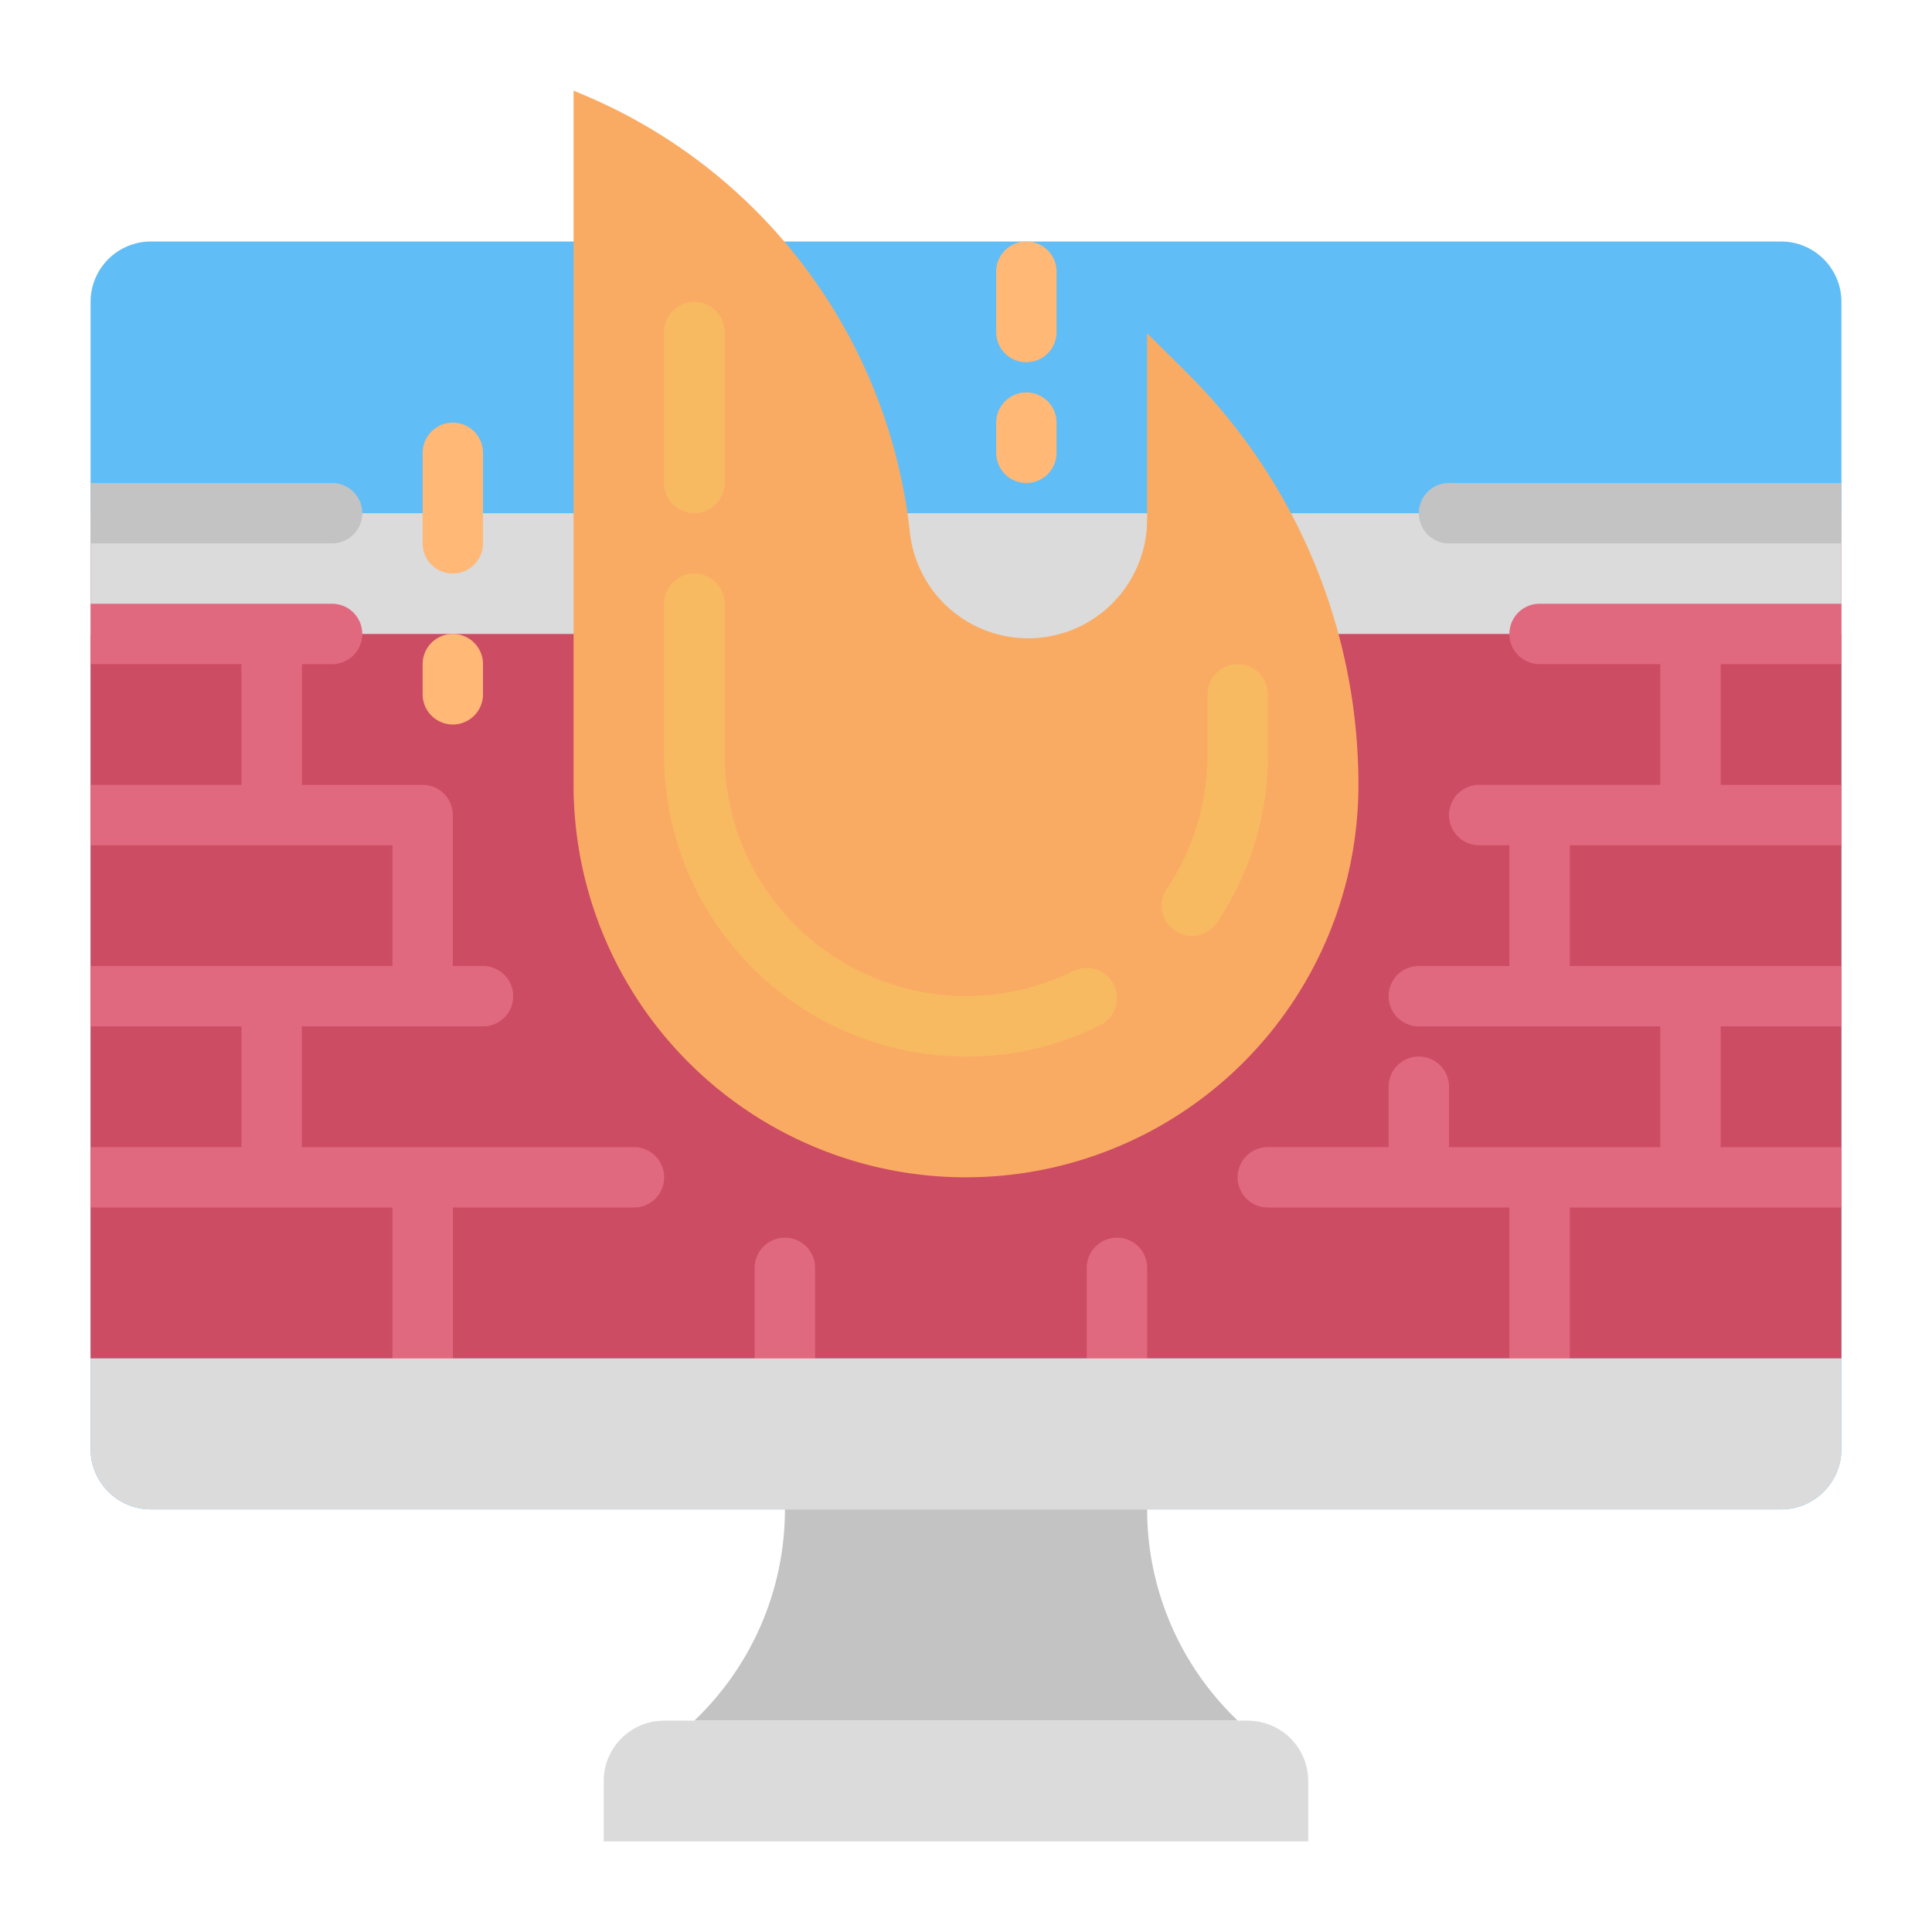 <svg fill="none" xmlns="http://www.w3.org/2000/svg" viewBox="0 0 50 50"><path d="M46.094 6.25H3.906c-.863 0-1.562.7-1.562 1.563V37.5c0 .863.7 1.563 1.562 1.563h42.188c.863 0 1.562-.7 1.562-1.563V7.812c0-.862-.7-1.562-1.562-1.562Z" fill="#61BDF6"/><path d="M47.656 13.281v21.875H2.344V13.281h20.312l3.907 5.469 3.906-5.469h17.187Z" fill="#CC4C64"/><path d="M47.656 16.406H29.688l-3.125.782-2.344-.782H2.344v-3.125h45.312v3.125Z" fill="#DBDBDB"/><path d="M25 30.469a10.157 10.157 0 0 1-10.156-10.157V2.345l.287.121a13.922 13.922 0 0 1 8.416 11.306 3.079 3.079 0 0 0 6.14-.336V8.624l1.038 1.031a15.029 15.029 0 0 1 4.431 10.658A10.157 10.157 0 0 1 25 30.468Z" fill="#FAAB63"/><path d="M25 27.344a7.822 7.822 0 0 1-7.813-7.813v-3.906a.781.781 0 1 1 1.563 0v3.906a6.257 6.257 0 0 0 9.027 5.601.783.783 0 0 1 1.127.646.782.782 0 0 1-.431.753 7.736 7.736 0 0 1-3.473.813ZM30.847 24.219a.782.782 0 0 1-.649-1.216 6.22 6.22 0 0 0 1.052-3.472V17.97a.781.781 0 1 1 1.563 0v1.562a7.777 7.777 0 0 1-1.316 4.341.78.78 0 0 1-.65.347ZM17.969 13.281a.781.781 0 0 1-.782-.781V8.594a.781.781 0 1 1 1.563 0V12.5a.781.781 0 0 1-.781.781Z" fill="#F7BA61"/><path d="M26.563 12.5a.781.781 0 0 1-.782-.781v-.781a.781.781 0 0 1 1.563 0v.78a.781.781 0 0 1-.782.782ZM26.563 9.375a.781.781 0 0 1-.782-.781V7.03a.781.781 0 0 1 1.563 0v1.563a.781.781 0 0 1-.782.781ZM11.719 18.75a.781.781 0 0 1-.781-.781v-.782a.781.781 0 1 1 1.562 0v.782a.781.781 0 0 1-.781.781ZM11.719 14.844a.781.781 0 0 1-.781-.781v-2.344a.781.781 0 1 1 1.562 0v2.344a.781.781 0 0 1-.781.78Z" fill="#FFB876"/><path d="M20.313 39.063h9.375a7.543 7.543 0 0 0 2.21 5.334l.133.134H17.97l.134-.134a7.544 7.544 0 0 0 2.21-5.334Z" fill="#C3C3C3"/><path d="M17.188 44.531h15.106a1.563 1.563 0 0 1 1.563 1.563v1.562H15.624v-1.562a1.562 1.562 0 0 1 1.563-1.563Z" fill="#DBDBDB"/><path d="M17.188 30.469a.781.781 0 0 1-.782.781H11.72v3.906a.781.781 0 0 1-1.563 0V31.25H2.344v-1.563H6.25v-3.125H2.344V25h7.812v-3.125H2.344v-1.563H6.25v-3.125H2.344v-1.562h6.25a.781.781 0 1 1 0 1.563h-.781v3.125h3.125a.781.781 0 0 1 .78.78V25h.782a.781.781 0 1 1 0 1.563H7.812v3.125h8.594a.781.781 0 0 1 .782.78ZM20.313 32.031a.781.781 0 0 0-.782.782v2.343a.781.781 0 0 0 1.563 0v-2.343a.781.781 0 0 0-.782-.782ZM28.906 32.031a.781.781 0 0 0-.781.782v2.343a.781.781 0 1 0 1.563 0v-2.343a.781.781 0 0 0-.782-.782ZM44.531 17.188v3.125h3.125v1.562h-7.031V25h7.031v1.563h-3.125v3.125h3.125v1.562h-7.031v3.906a.781.781 0 1 1-1.563 0V31.25h-6.25a.781.781 0 1 1 0-1.563h3.126v-1.562a.781.781 0 1 1 1.562 0v1.563h5.469v-3.125h-6.25a.781.781 0 1 1 0-1.563h2.343v-3.125h-.78a.781.781 0 1 1 0-1.563h4.687v-3.125h-3.125a.781.781 0 1 1 0-1.562h7.812v1.563h-3.125Z" fill="#E1697F"/><path d="M47.656 12.5v1.563H37.5a.781.781 0 1 1 0-1.563h10.156ZM9.375 13.281a.781.781 0 0 1-.781.781h-6.25V12.5h6.25a.781.781 0 0 1 .781.781Z" fill="#C3C3C3"/><path d="M46.094 39.063H3.906A1.563 1.563 0 0 1 2.344 37.5v-2.344h45.312V37.5a1.563 1.563 0 0 1-1.562 1.563Z" fill="#DBDBDB"/></svg>